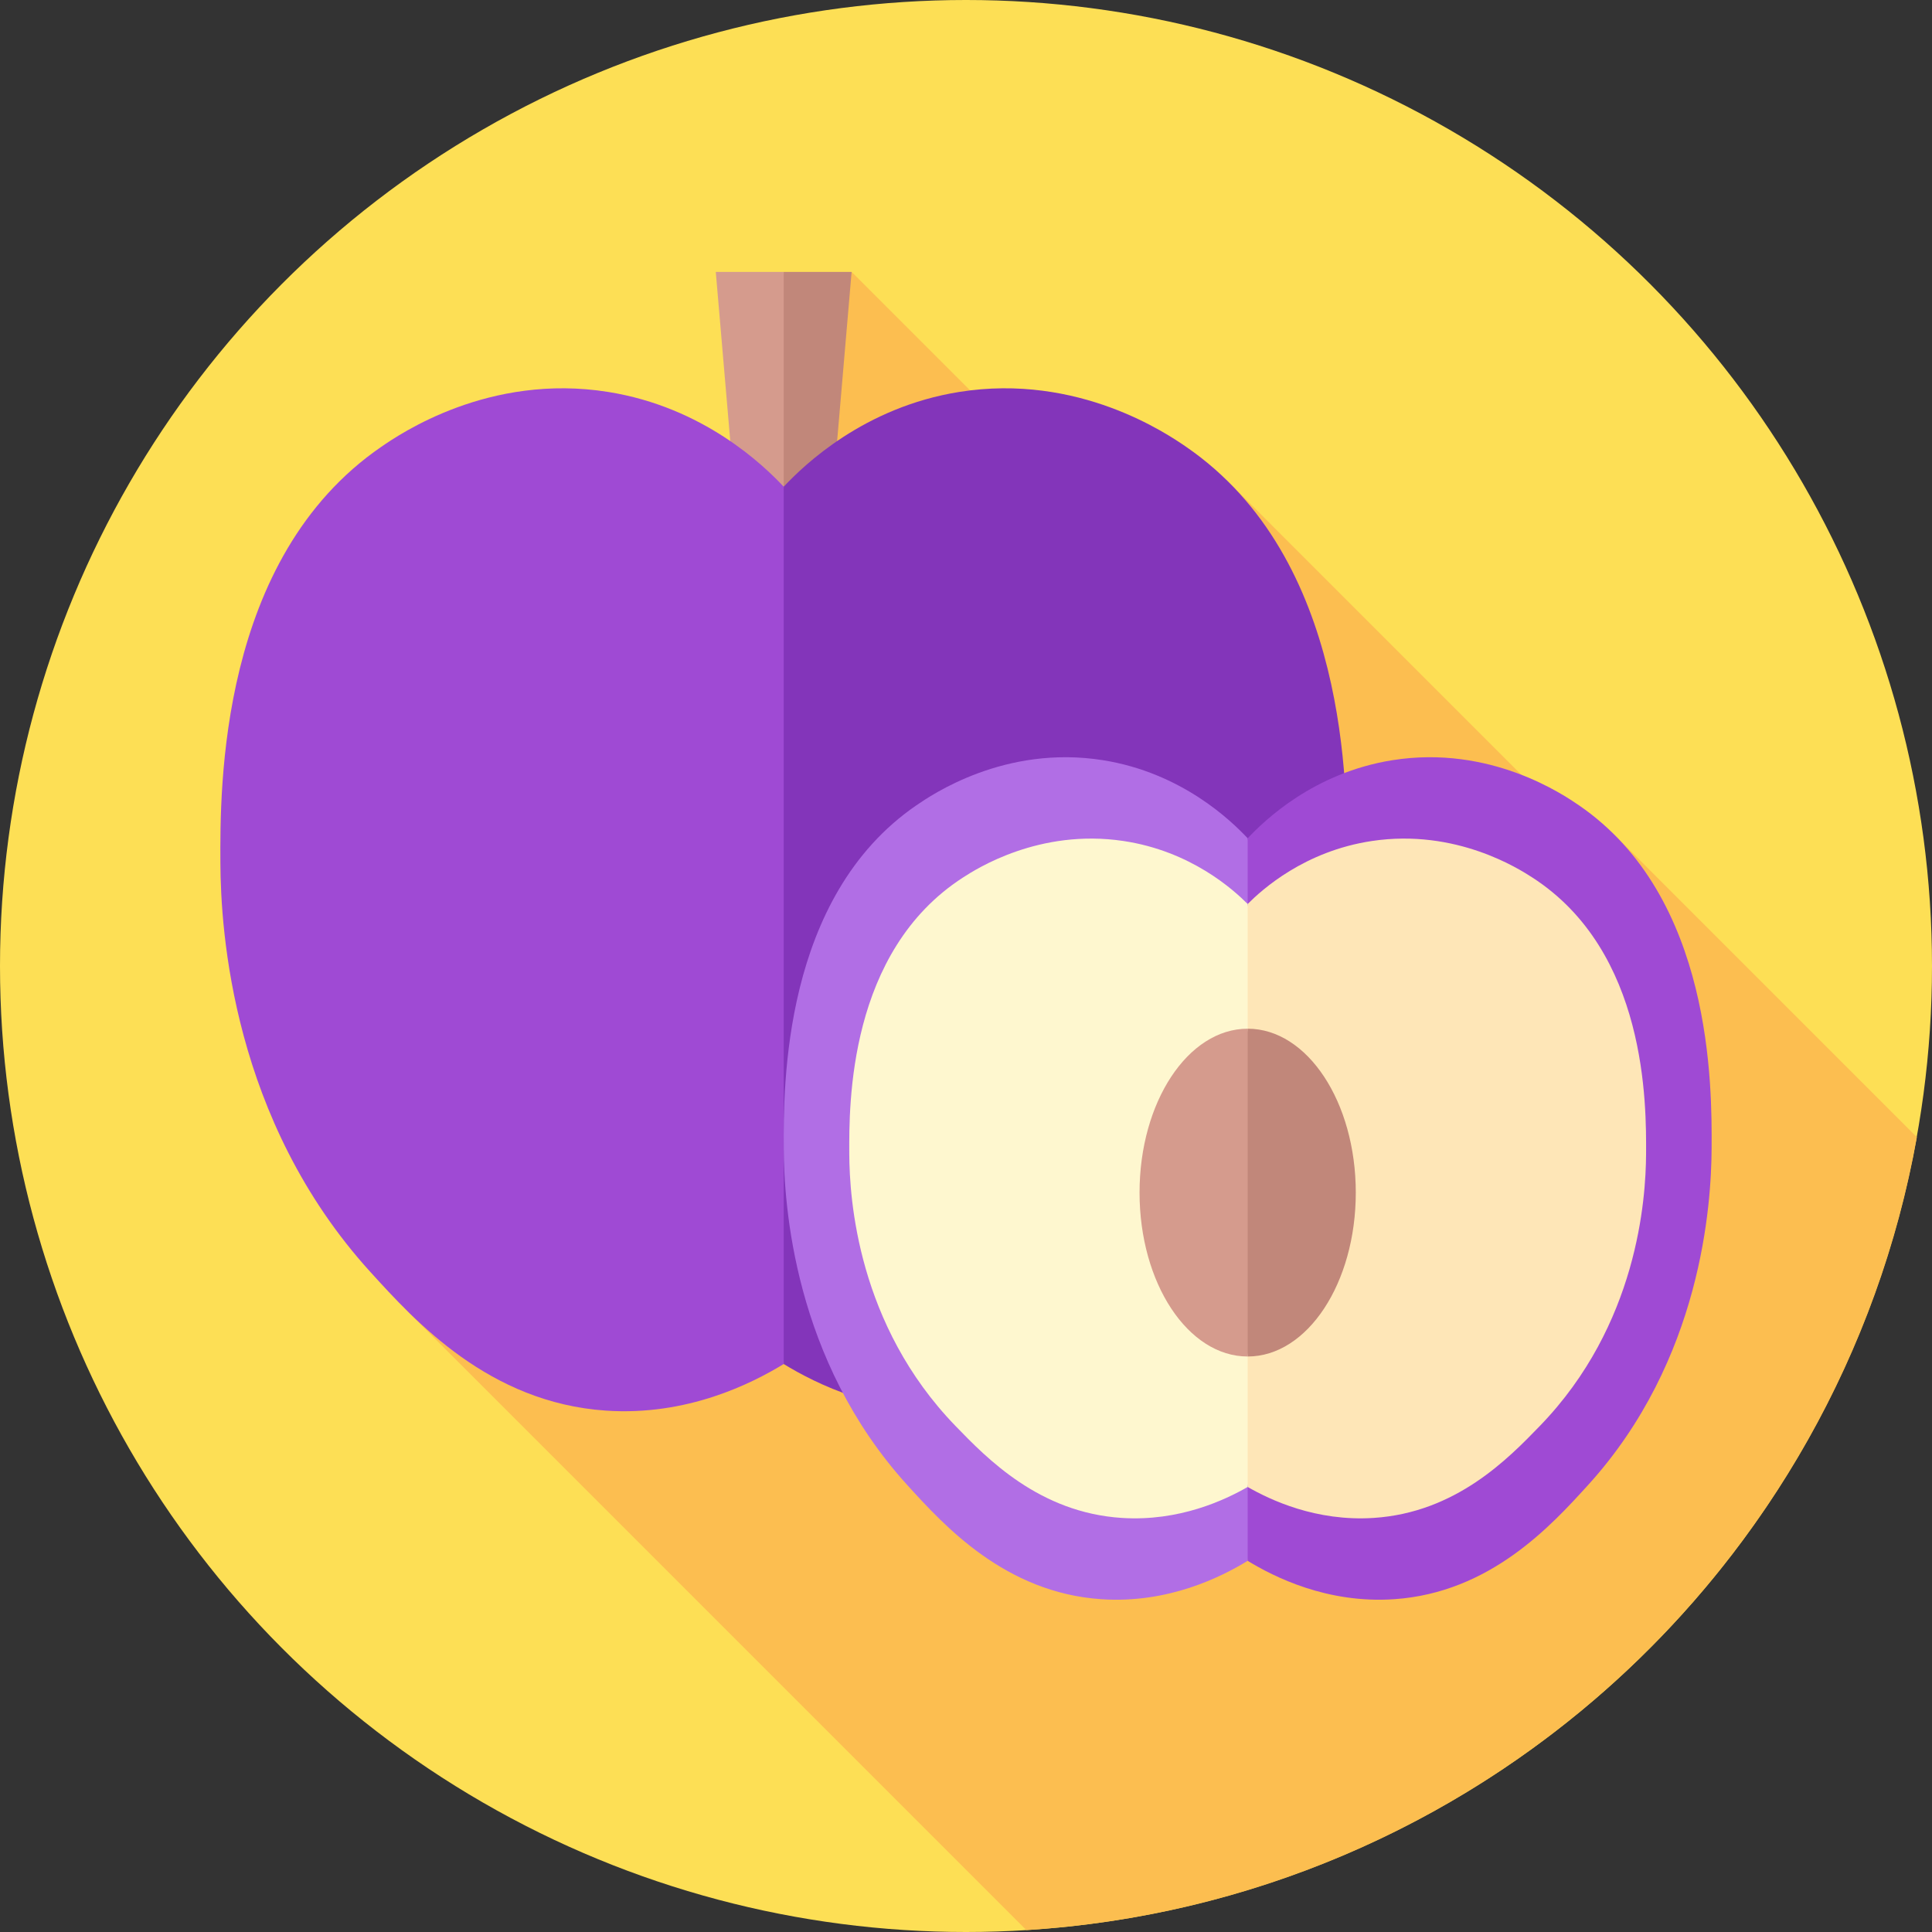 <svg id="Capa_1" enable-background="new 0 0 512 512" height="512" viewBox="0 0 512 512" width="512" xmlns="http://www.w3.org/2000/svg"><rect x="0" y="0" width="512" height="512" fill="#333333" stroke="none"/><g><circle cx="256" cy="256" fill="#fddf55" r="256"/><path d="m427.839 221.219-4.387 4.386-97.797-97.797-22.108 22.108-77.86-77.86-26.407 26.409 77.991 77.991-170.155 170.155 164.877 164.877c118.686-7.318 215.496-95.485 235.998-210.117z" fill="#fcbe50"/><g><path d="m189.689 72.057 5.143 59.999h12.857l6.428-29.717-6.428-30.282z" fill="#d59b8d"/><path d="m225.688 72.057-5.143 59.999h-12.856v-59.999z" fill="#c1877a"/><path d="m207.689 128.982c-5.359-5.7-21.249-21.087-46.553-25.121-31.554-5.03-55.194 11.188-60.076 14.538-43.055 29.539-42.75 90.506-42.652 110.317.09 17.963 3.146 68.114 39.765 108.393 11.88 13.067 31.461 34.605 62.374 36.719 21.593 1.477 38.716-7.208 47.141-12.346l21.219-123.033z" fill="#9f4ad4"/><path d="m207.689 128.982c5.359-5.7 21.249-21.087 46.553-25.121 31.554-5.03 55.194 11.188 60.076 14.538 43.055 29.539 42.75 90.506 42.652 110.317-.09 17.963-3.146 68.114-39.765 108.393-11.88 13.067-31.461 34.605-62.374 36.719-21.593 1.477-38.716-7.208-47.141-12.346v-232.5z" fill="#8335ba"/></g><g><path d="m330.646 222.15c-4.414-4.694-17.501-17.367-38.341-20.689-25.988-4.143-45.458 9.215-49.479 11.973-35.46 24.329-35.21 74.541-35.128 90.857.074 14.795 2.591 56.099 32.751 89.273 9.785 10.762 25.912 28.501 51.371 30.242 17.784 1.216 31.887-5.936 38.826-10.169l17.587-101.331z" fill="#b16ee5"/><path d="m330.646 222.15c4.414-4.694 17.501-17.367 38.341-20.689 25.988-4.143 45.458 9.215 49.479 11.973 35.46 24.329 35.21 74.541 35.128 90.857-.074 14.795-2.591 56.099-32.751 89.273-9.785 10.762-25.912 28.501-51.371 30.242-17.784 1.216-31.887-5.936-38.826-10.169z" fill="#9f4ad4"/><path d="m330.646 239.565c-3.791-3.788-15.029-14.012-32.925-16.693-22.317-3.343-39.036 7.435-42.489 9.661-30.451 19.629-30.236 60.142-30.166 73.307.063 11.937 2.225 45.263 28.125 72.028 8.403 8.683 22.252 22.995 44.115 24.4 15.272.981 27.382-4.79 33.341-8.204l12.085-83.564z" fill="#fef7cf"/><path d="m330.646 239.565c3.791-3.788 15.029-14.012 32.925-16.693 22.317-3.343 39.036 7.435 42.489 9.661 30.451 19.629 30.236 60.142 30.166 73.307-.063 11.937-2.225 45.263-28.125 72.028-8.402 8.683-22.251 22.995-44.115 24.4-15.272.981-27.382-4.79-33.341-8.204v-154.499z" fill="#fee6b7"/><path d="m301.993 316.051c0 23.988 12.828 43.434 28.652 43.434l4.993-43.434-4.993-43.434c-15.823 0-28.652 19.446-28.652 43.434z" fill="#d59b8d"/><path d="m359.298 316.051c0-23.988-12.828-43.434-28.652-43.434v86.868c15.824 0 28.652-19.446 28.652-43.434z" fill="#c1877a"/></g></g></svg>